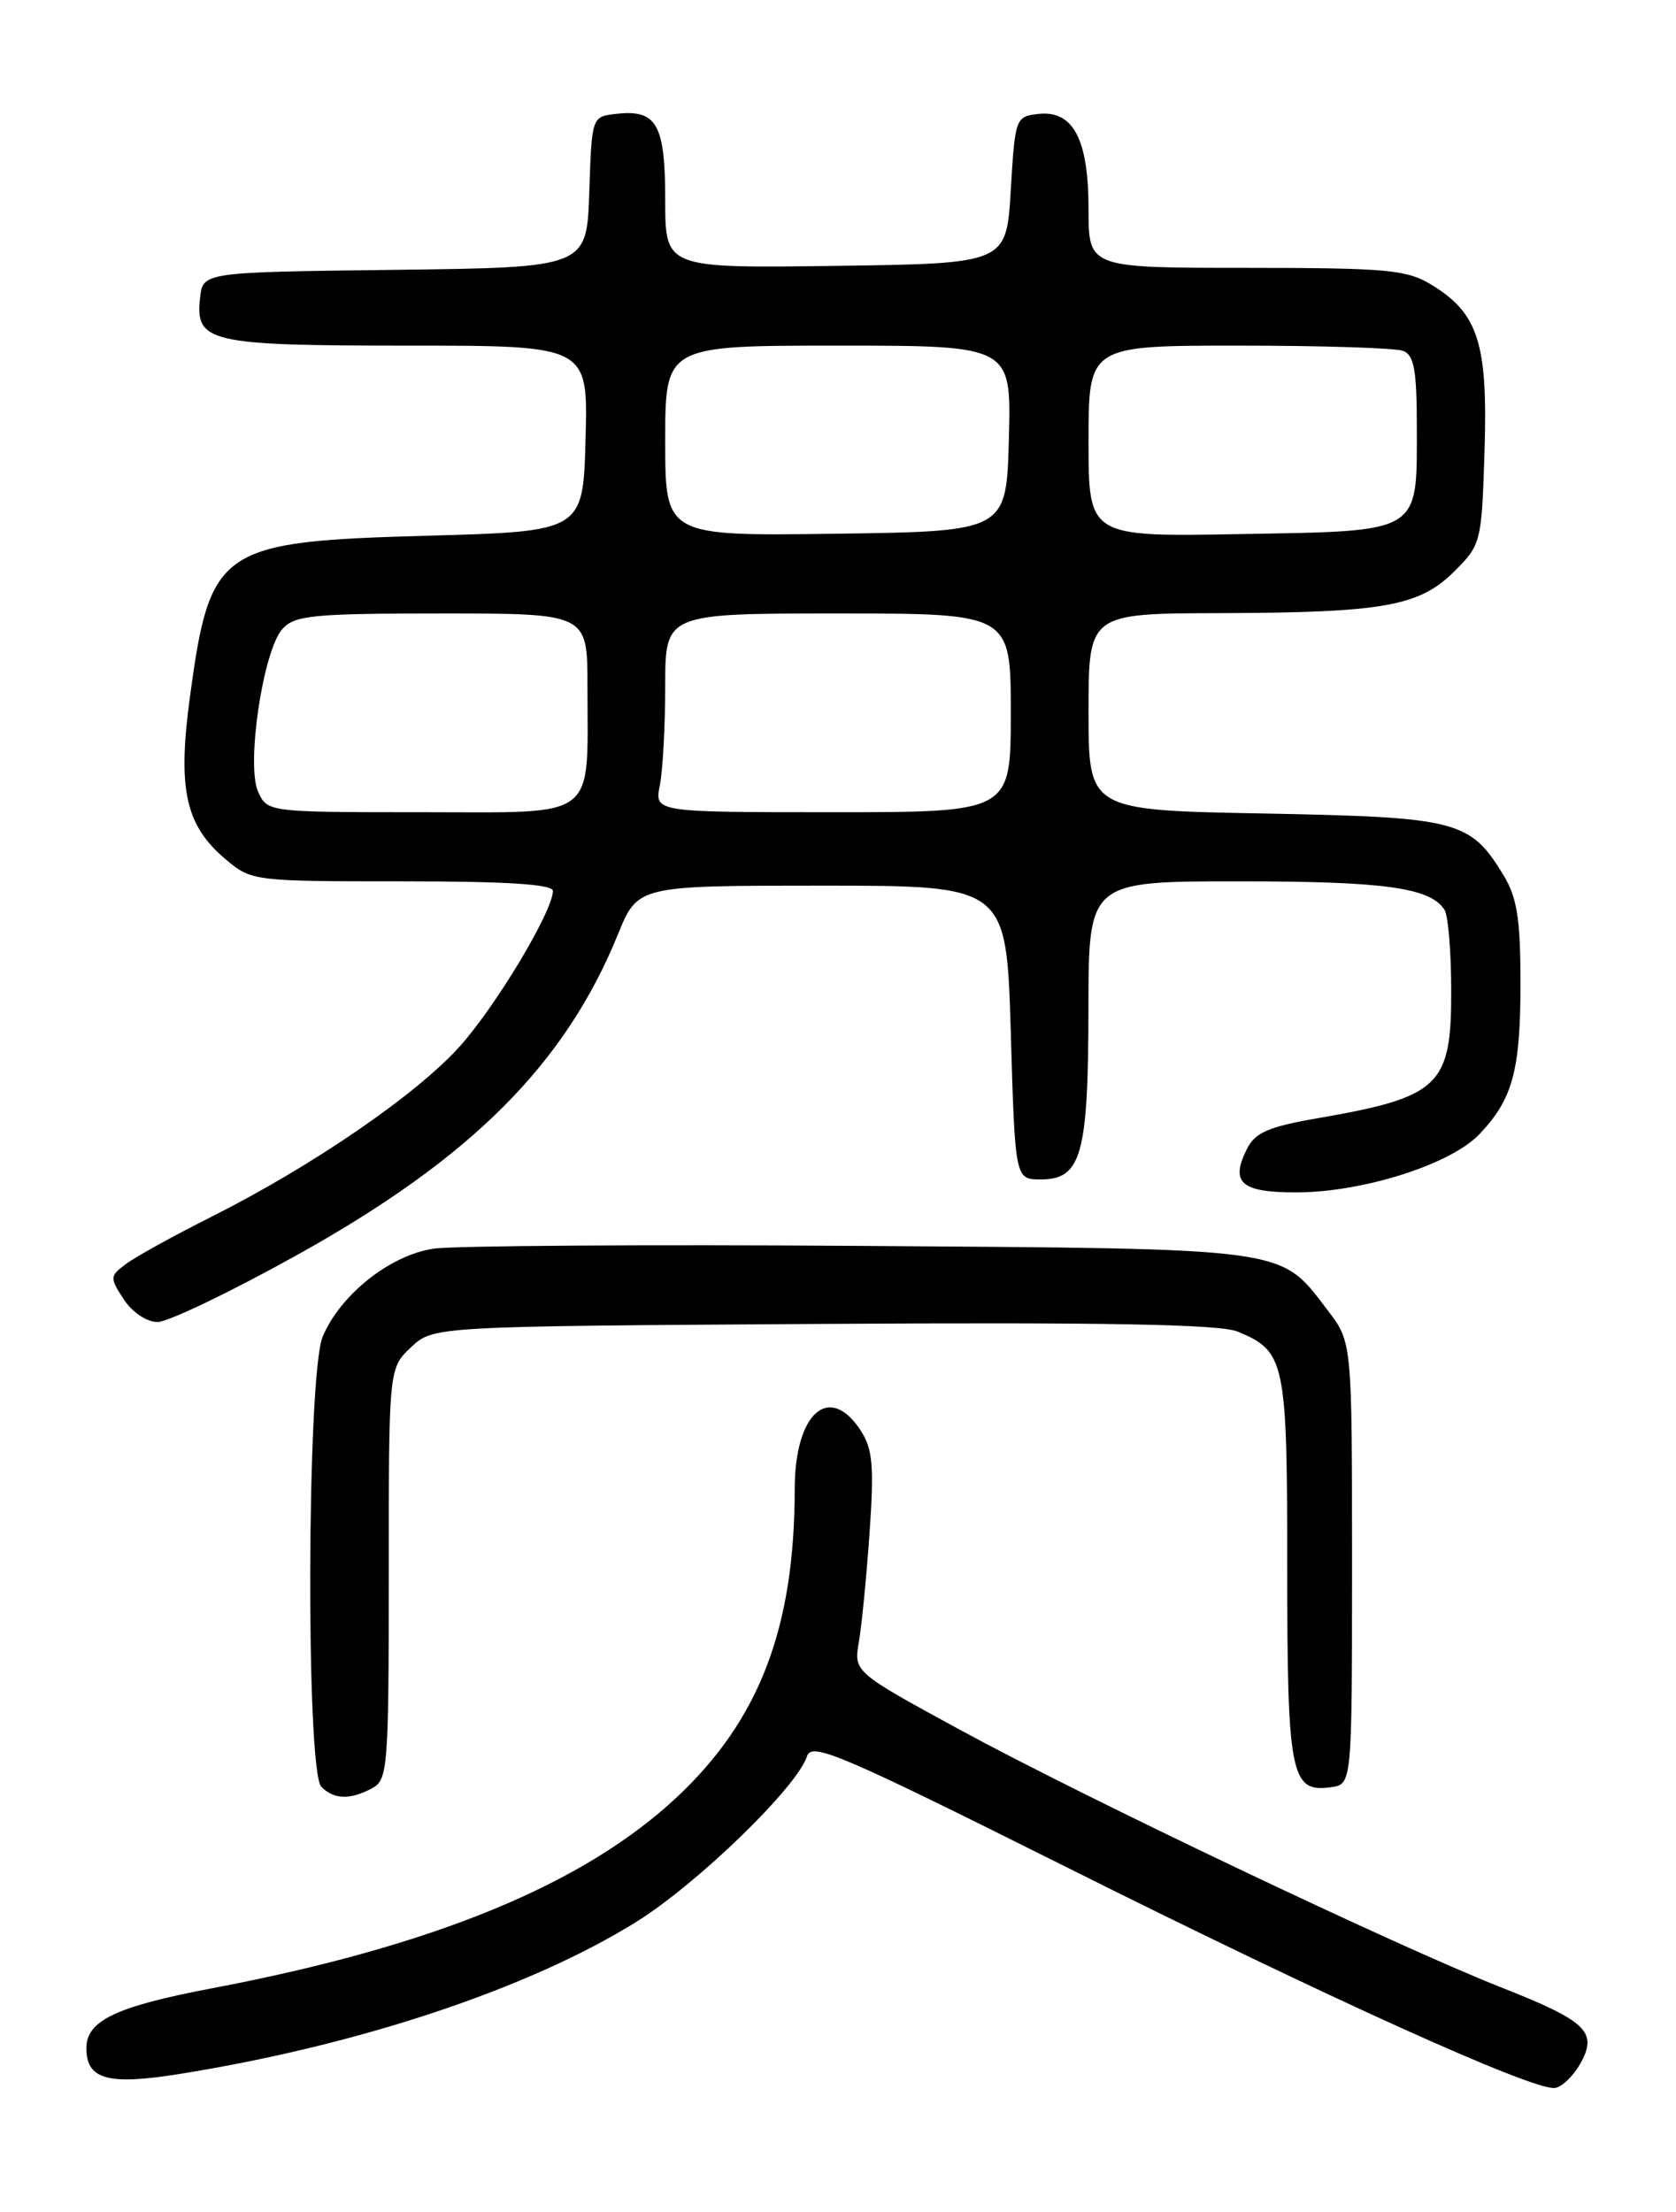 <?xml version="1.0" encoding="UTF-8" standalone="no"?>
<!DOCTYPE svg PUBLIC "-//W3C//DTD SVG 1.1//EN" "http://www.w3.org/Graphics/SVG/1.1/DTD/svg11.dtd" >
<svg xmlns="http://www.w3.org/2000/svg" xmlns:xlink="http://www.w3.org/1999/xlink" version="1.1" viewBox="0 0 194 256">
 <g >
 <path fill="currentColor"
d=" M 182.92 238.84 C 184.98 235.16 183.69 233.92 173.72 229.99 C 161.76 225.28 125.47 208.01 111.16 200.22 C 98.82 193.50 98.82 193.50 99.42 190.00 C 99.75 188.07 100.31 182.36 100.66 177.30 C 101.19 169.65 101.01 167.67 99.62 165.55 C 95.98 159.99 92.00 163.53 91.99 172.32 C 91.98 188.40 87.90 199.06 78.33 208.01 C 67.53 218.11 50.16 225.25 24.50 230.12 C 13.43 232.22 10.00 233.86 10.00 237.03 C 10.00 240.67 12.47 241.36 20.76 240.03 C 41.51 236.72 61.23 230.15 73.63 222.44 C 80.72 218.03 92.29 206.81 93.42 203.24 C 93.95 201.59 97.41 203.08 123.26 216.00 C 153.50 231.13 177.41 241.95 179.97 241.65 C 180.77 241.56 182.10 240.29 182.92 238.84 Z  M 43.07 206.96 C 44.89 205.99 45.00 204.64 45.00 182.14 C 45.00 158.35 45.00 158.35 47.58 155.92 C 50.16 153.50 50.16 153.50 95.30 153.22 C 128.02 153.02 141.22 153.26 143.26 154.11 C 148.77 156.39 149.00 157.47 149.00 181.53 C 149.00 205.45 149.41 207.50 154.06 206.84 C 156.50 206.50 156.50 206.50 156.50 180.92 C 156.50 155.34 156.50 155.34 153.70 151.67 C 148.08 144.31 149.72 144.54 99.50 144.19 C 74.75 144.02 52.57 144.17 50.21 144.51 C 45.18 145.24 39.39 149.83 37.35 154.70 C 35.52 159.07 35.39 204.99 37.20 206.80 C 38.67 208.27 40.52 208.33 43.07 206.96 Z  M 34.27 145.31 C 54.49 134.09 65.39 123.21 71.53 108.13 C 73.82 102.50 73.82 102.50 95.16 102.50 C 116.50 102.50 116.50 102.50 117.00 119.50 C 117.50 136.50 117.50 136.50 120.47 136.50 C 125.17 136.50 125.97 133.66 125.99 116.75 C 126.00 102.00 126.00 102.00 143.43 102.00 C 160.30 102.00 165.58 102.73 167.21 105.31 C 167.63 105.97 167.98 110.18 167.98 114.68 C 168.01 125.69 166.65 126.97 152.50 129.42 C 146.84 130.40 145.28 131.08 144.34 132.96 C 142.38 136.88 143.63 138.00 150.00 138.00 C 157.72 138.00 167.88 134.78 171.23 131.28 C 175.11 127.20 176.00 123.92 176.00 113.68 C 175.99 106.35 175.60 103.86 174.04 101.30 C 170.16 94.94 168.76 94.58 146.32 94.15 C 126.00 93.77 126.00 93.77 126.00 82.38 C 126.00 71.00 126.00 71.00 141.25 70.96 C 160.18 70.90 164.30 70.17 168.37 66.10 C 171.44 63.03 171.51 62.75 171.84 52.10 C 172.22 39.72 171.11 36.26 165.70 32.96 C 162.84 31.21 160.59 31.01 144.25 31.00 C 126.00 31.00 126.00 31.00 126.00 24.22 C 126.00 16.08 124.22 12.72 120.15 13.19 C 117.56 13.49 117.49 13.69 117.00 22.00 C 116.50 30.50 116.50 30.50 96.75 30.77 C 77.00 31.04 77.00 31.04 77.00 23.14 C 77.00 14.36 76.02 12.64 71.31 13.18 C 68.50 13.50 68.50 13.50 68.21 22.23 C 67.92 30.96 67.92 30.96 45.71 31.23 C 23.50 31.50 23.50 31.50 23.16 34.45 C 22.57 39.63 24.16 40.00 47.22 40.00 C 68.07 40.00 68.07 40.00 67.78 50.75 C 67.50 61.50 67.50 61.50 49.50 62.00 C 25.38 62.67 24.33 63.38 21.99 80.61 C 20.53 91.35 21.45 95.52 26.14 99.47 C 29.11 101.97 29.39 102.00 46.58 102.00 C 58.68 102.00 64.00 102.34 64.00 103.11 C 64.00 105.44 57.41 116.44 53.21 121.11 C 48.20 126.69 36.18 134.93 24.50 140.81 C 20.10 143.02 15.62 145.49 14.56 146.30 C 12.70 147.69 12.69 147.87 14.33 150.38 C 15.32 151.89 16.98 153.00 18.24 153.00 C 19.44 153.00 26.66 149.54 34.27 145.31 Z  M 29.88 91.64 C 28.47 88.54 30.45 75.26 32.70 72.78 C 34.12 71.21 36.27 71.00 51.15 71.00 C 68.00 71.00 68.00 71.00 68.00 79.38 C 68.00 95.12 69.46 94.00 48.85 94.00 C 31.01 94.00 30.95 93.99 29.88 91.64 Z  M 76.38 90.88 C 76.72 89.16 77.00 83.98 77.00 79.38 C 77.00 71.00 77.00 71.00 97.00 71.00 C 117.00 71.00 117.00 71.00 117.00 82.50 C 117.00 94.00 117.00 94.00 96.38 94.00 C 75.75 94.00 75.75 94.00 76.38 90.88 Z  M 77.00 51.02 C 77.00 40.00 77.00 40.00 97.03 40.00 C 117.07 40.00 117.07 40.00 116.78 50.75 C 116.50 61.50 116.50 61.50 96.75 61.77 C 77.00 62.04 77.00 62.04 77.00 51.02 Z  M 126.00 51.06 C 126.00 40.00 126.00 40.00 143.42 40.00 C 153.00 40.00 161.55 40.27 162.42 40.61 C 163.68 41.09 164.00 42.86 164.00 49.42 C 164.00 61.84 164.66 61.44 143.58 61.81 C 126.00 62.13 126.00 62.13 126.00 51.06 Z "/>
</g>
</svg>
